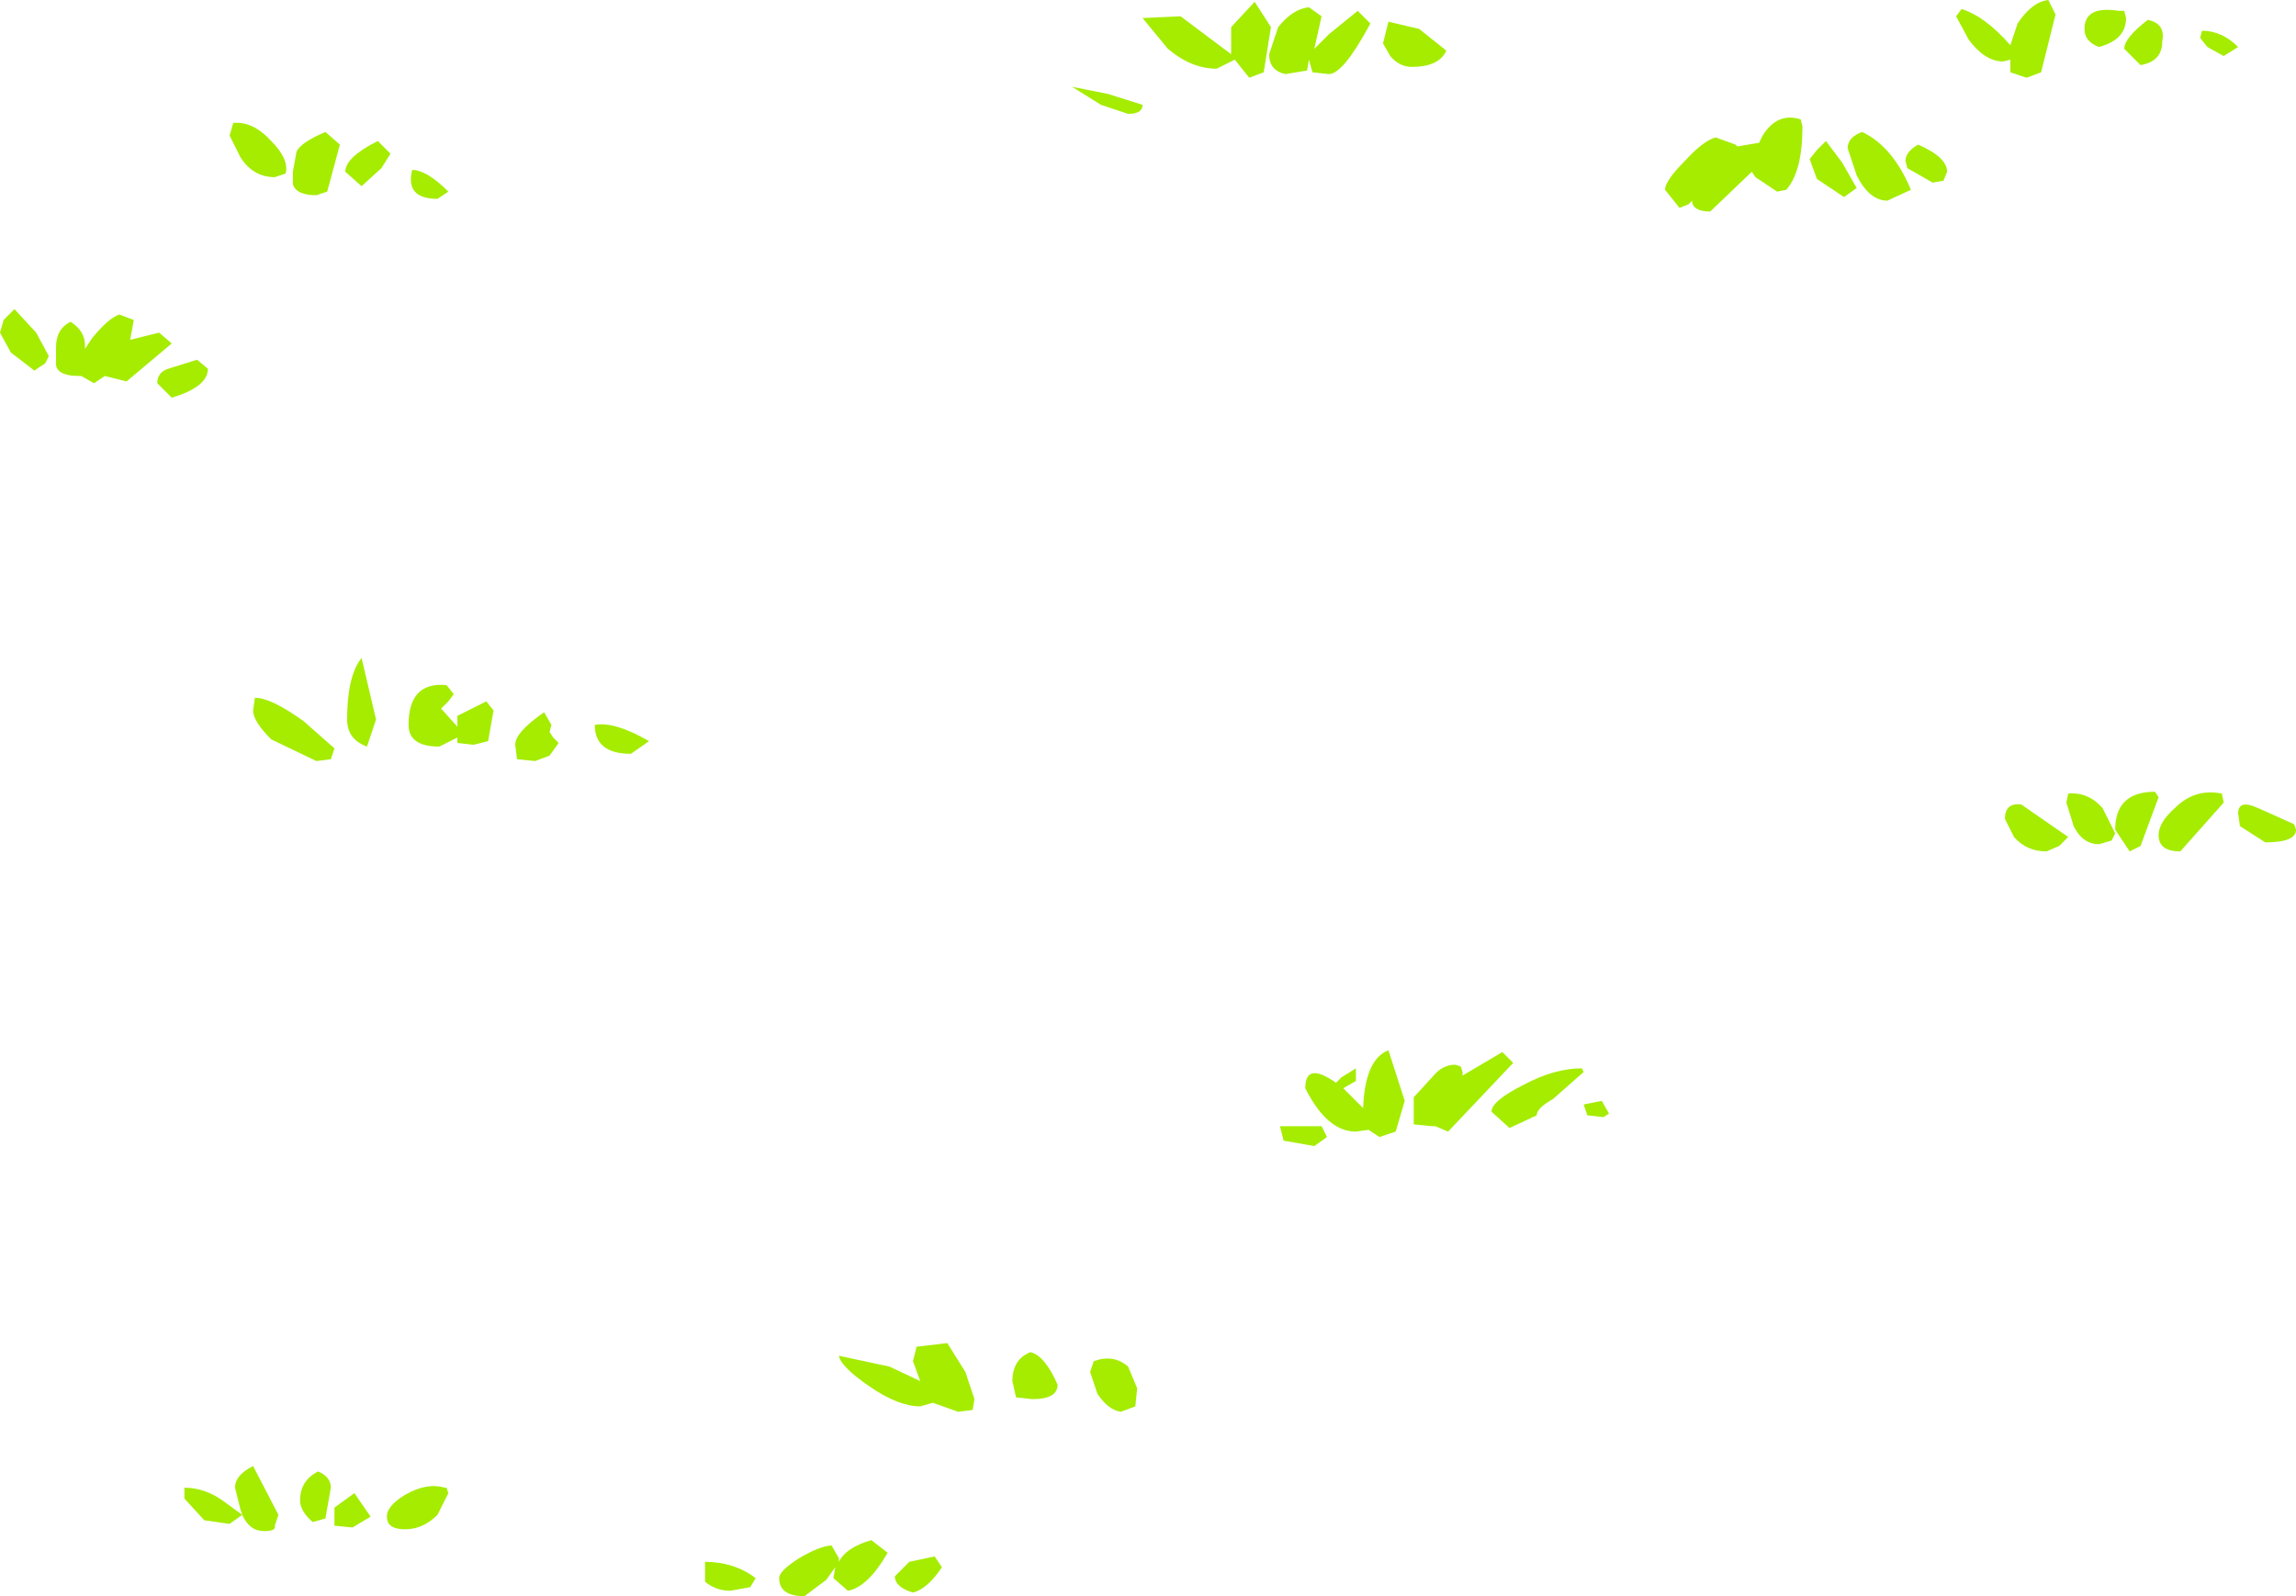 <?xml version="1.0" encoding="UTF-8" standalone="no"?>
<svg xmlns:xlink="http://www.w3.org/1999/xlink" height="44.15px" width="63.5px" xmlns="http://www.w3.org/2000/svg">
  <g transform="matrix(1.0, 0.0, 0.0, 1.0, -55.05, -51.7)">
    <path d="M111.9 52.1 L111.5 53.7 111.1 53.85 110.65 53.7 110.65 53.35 110.45 53.4 Q109.95 53.4 109.5 52.8 L109.15 52.15 109.3 51.95 Q109.95 52.15 110.65 52.95 L110.85 52.35 Q111.25 51.75 111.7 51.7 L111.9 52.1 M114.85 52.85 Q114.85 53.4 114.25 53.5 L113.8 53.05 Q113.8 52.75 114.45 52.25 114.95 52.35 114.85 52.85 M113.65 52.0 L113.8 52.0 113.85 52.2 Q113.85 52.8 113.1 53.0 112.7 52.85 112.7 52.5 112.7 51.85 113.65 52.0 M116.55 53.25 L116.1 53.0 115.9 52.75 115.95 52.55 Q116.5 52.55 116.95 53.0 L116.55 53.25 M105.55 55.6 L106.0 56.2 106.4 56.9 106.05 57.15 105.3 56.65 105.1 56.1 105.3 55.85 105.55 55.6 M106.55 55.35 Q107.4 55.75 107.9 56.95 L107.25 57.25 Q106.75 57.25 106.4 56.55 L106.15 55.8 Q106.15 55.5 106.55 55.35 M107.8 56.35 L107.75 56.15 Q107.75 55.9 108.1 55.7 108.9 56.05 108.9 56.45 L108.8 56.7 108.5 56.75 107.8 56.35 M104.9 55.2 Q104.9 56.45 104.45 56.95 L104.2 57.0 103.6 56.6 103.5 56.45 102.35 57.55 Q101.9 57.55 101.85 57.3 L101.85 57.25 101.75 57.35 101.5 57.45 101.1 56.95 Q101.1 56.7 101.65 56.15 102.15 55.6 102.5 55.5 L103.05 55.7 103.1 55.75 103.7 55.65 103.8 55.45 Q104.2 54.8 104.85 55.0 L104.9 55.2 M114.75 73.75 L114.25 75.1 113.95 75.25 113.55 74.65 Q113.55 73.6 114.65 73.6 L114.75 73.75 M113.2 74.05 L113.55 74.75 113.45 74.95 113.1 75.05 Q112.65 75.05 112.4 74.55 L112.2 73.9 112.25 73.65 Q112.8 73.6 113.2 74.05 M114.75 74.8 Q114.75 74.45 115.2 74.05 115.75 73.5 116.5 73.65 L116.55 73.9 115.35 75.25 Q114.75 75.25 114.75 74.8 M111.65 75.25 Q111.1 75.25 110.75 74.85 L110.5 74.35 Q110.5 73.9 110.95 73.95 L112.25 74.85 112.0 75.1 111.65 75.25 M118.55 74.65 Q118.55 75.0 117.7 75.0 L117.0 74.55 116.95 74.2 Q116.95 73.8 117.5 74.05 L118.5 74.5 118.55 74.65 M99.35 82.15 L99.55 82.5 99.4 82.6 98.95 82.55 98.85 82.25 99.35 82.15 M98.85 81.35 L98.0 82.1 Q97.55 82.35 97.55 82.55 L96.8 82.9 96.3 82.45 Q96.3 82.15 97.2 81.7 98.05 81.25 98.8 81.25 L98.85 81.35 M96.6 80.8 L96.9 81.1 95.1 83.0 94.75 82.85 94.65 82.85 94.15 82.8 94.15 82.05 94.7 81.45 Q94.95 81.15 95.3 81.15 L95.45 81.2 95.5 81.35 95.5 81.45 96.6 80.8 M85.7 54.3 L86.65 54.6 Q86.65 54.85 86.25 54.85 L85.5 54.6 84.7 54.1 85.7 54.3 M86.65 52.2 L87.7 52.15 89.1 53.2 89.1 53.1 89.1 52.45 89.75 51.75 90.2 52.45 90.0 53.7 89.6 53.85 89.2 53.35 88.7 53.6 Q88.0 53.6 87.35 53.05 L86.65 52.2 M91.6 52.15 L91.4 53.05 91.8 52.65 92.6 52.0 92.95 52.35 Q92.2 53.75 91.8 53.75 L91.35 53.7 91.25 53.35 91.2 53.65 90.6 53.75 Q90.15 53.65 90.15 53.2 L90.4 52.45 Q90.8 51.95 91.25 51.9 L91.6 52.15 M94.3 52.5 L95.05 53.1 Q94.85 53.55 94.1 53.55 93.75 53.55 93.5 53.25 L93.3 52.9 93.45 52.3 94.3 52.5 M67.15 57.2 Q66.25 57.2 66.45 56.4 66.85 56.4 67.45 57.0 L67.15 57.2 M65.5 55.6 L65.85 55.95 65.6 56.35 65.05 56.85 64.6 56.45 Q64.6 56.05 65.5 55.6 M64.45 55.7 L64.1 57.0 63.8 57.1 Q63.25 57.1 63.15 56.8 L63.15 56.45 63.25 55.9 Q63.35 55.65 64.05 55.35 L64.45 55.7 M61.4 55.45 L61.5 55.1 Q62.05 55.05 62.55 55.6 63.05 56.1 62.95 56.5 L62.65 56.6 Q62.05 56.6 61.7 56.05 L61.4 55.45 M58.75 60.55 L58.65 61.1 59.45 60.9 59.8 61.2 58.55 62.25 57.95 62.1 57.65 62.3 57.3 62.1 57.25 62.1 Q56.65 62.1 56.6 61.8 L56.6 61.3 Q56.6 60.8 57.0 60.6 57.4 60.85 57.4 61.25 L57.4 61.35 57.6 61.05 Q58.05 60.5 58.35 60.4 L58.75 60.55 M55.45 60.25 L56.05 60.9 56.4 61.55 56.3 61.75 56.0 61.95 55.35 61.45 55.05 60.9 55.15 60.55 55.45 60.25 M60.8 61.9 Q60.8 62.4 59.8 62.7 L59.4 62.3 Q59.4 62.0 59.7 61.9 L60.5 61.65 60.8 61.9 M62.55 72.15 Q62.05 71.65 62.05 71.35 L62.1 71.0 Q62.55 71.0 63.45 71.65 L64.3 72.4 64.2 72.7 63.8 72.75 62.55 72.15 M67.25 71.3 L67.7 71.8 67.7 71.5 68.5 71.1 68.7 71.35 68.55 72.2 68.15 72.3 67.7 72.25 67.7 72.1 67.2 72.35 Q66.35 72.35 66.35 71.75 66.35 70.55 67.4 70.65 L67.6 70.9 67.45 71.1 67.25 71.3 M64.65 71.6 Q64.65 70.4 65.05 69.9 L65.45 71.6 65.2 72.35 Q64.65 72.15 64.65 71.6 M69.3 72.3 Q69.3 71.95 70.1 71.4 L70.3 71.75 70.25 71.95 70.35 72.1 70.5 72.25 70.25 72.6 69.85 72.75 69.35 72.7 69.3 72.3 M72.5 72.55 Q71.5 72.55 71.5 71.75 72.05 71.65 73.0 72.2 L72.5 72.55 M80.3 89.35 L80.4 88.95 81.25 88.85 81.75 89.65 82.0 90.4 81.95 90.7 81.55 90.75 80.85 90.5 80.5 90.6 Q79.9 90.6 79.1 90.05 78.3 89.5 78.25 89.2 L79.65 89.5 80.5 89.9 80.3 89.35 M93.9 82.15 L93.65 83.0 93.2 83.15 92.9 82.95 92.55 83.0 Q91.75 83.0 91.15 81.8 91.15 81.05 92.0 81.65 L92.15 81.5 92.55 81.25 92.55 81.6 92.2 81.8 92.75 82.35 Q92.8 81.0 93.45 80.75 L93.9 82.15 M90.55 83.25 L90.45 82.85 91.6 82.85 91.75 83.15 91.4 83.4 90.55 83.25 M83.05 89.9 Q83.05 89.3 83.55 89.1 83.95 89.2 84.3 90.0 84.3 90.4 83.6 90.4 L83.15 90.35 83.05 89.9 M86.45 90.6 L86.05 90.75 Q85.7 90.7 85.4 90.25 L85.2 89.65 85.3 89.35 Q85.85 89.15 86.25 89.5 L86.5 90.1 86.45 90.6 M79.6 94.65 Q79.05 95.6 78.5 95.7 L78.1 95.35 78.15 95.05 77.9 95.4 77.3 95.85 Q76.6 95.85 76.6 95.35 76.6 95.15 77.15 94.8 77.75 94.45 78.05 94.45 L78.25 94.8 78.25 94.9 Q78.45 94.5 79.15 94.3 L79.6 94.65 M75.25 95.7 Q74.85 95.7 74.55 95.45 L74.55 94.9 Q75.35 94.9 75.95 95.35 L75.8 95.6 75.25 95.7 M81.1 95.05 Q80.7 95.65 80.3 95.75 79.8 95.6 79.8 95.3 L80.2 94.9 80.9 94.75 81.1 95.05 M67.35 92.85 L67.4 92.85 67.45 93.0 67.15 93.6 Q66.75 94.0 66.25 94.0 65.75 94.0 65.75 93.65 65.75 93.35 66.25 93.05 66.85 92.7 67.35 92.85 M64.8 93.95 L64.3 93.9 64.3 93.4 64.85 93.0 65.3 93.65 64.8 93.95 M64.2 92.85 L64.05 93.7 63.7 93.8 Q63.35 93.5 63.35 93.2 63.35 92.65 63.85 92.4 64.2 92.55 64.2 92.85 M61.75 93.6 L61.7 93.45 61.55 92.85 Q61.55 92.5 62.05 92.25 L62.75 93.6 62.65 93.9 Q62.7 94.05 62.35 94.05 61.95 94.05 61.75 93.6 L61.4 93.85 60.7 93.75 60.15 93.15 60.15 92.85 Q60.7 92.85 61.2 93.2 L61.75 93.6" fill="#a5ec00" fill-rule="evenodd" stroke="none"/>
  </g>
</svg>

